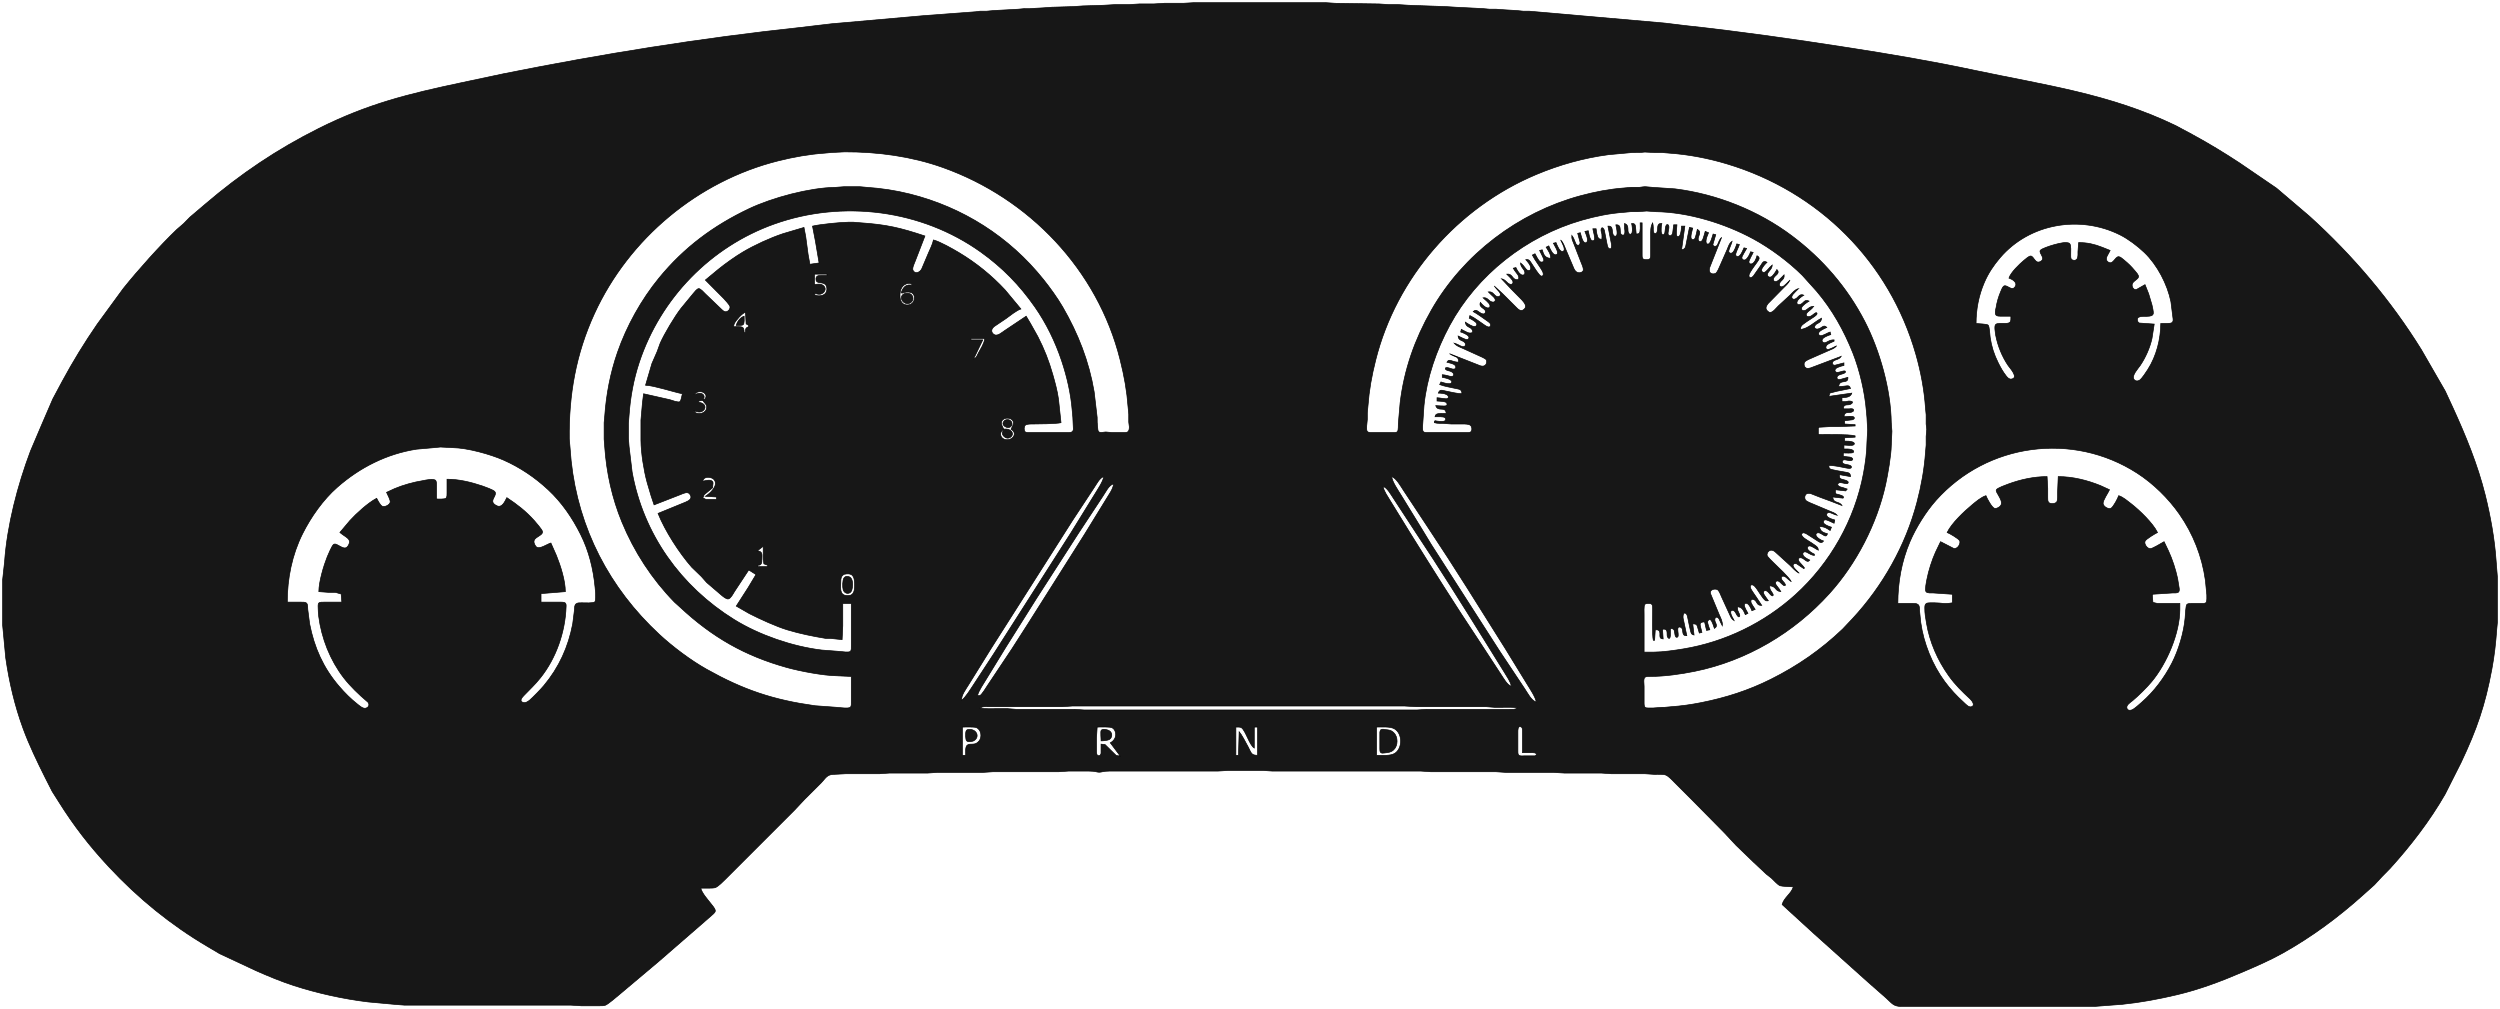 <?xml version="1.0" encoding="UTF-8" standalone="no"?>
<!DOCTYPE svg PUBLIC "-//W3C//DTD SVG 20010904//EN"
              "http://www.w3.org/TR/2001/REC-SVG-20010904/DTD/svg10.dtd">

<svg xmlns="http://www.w3.org/2000/svg"
     width="1341.45mm" height="541.446mm"
     viewBox="0 0 3803 1535">
  <path id="Selection #5"
        fill="#171717" stroke="black" stroke-width="1"
        d="M 1066.00,1351.00
           C 1067.55,1358.40 1076.94,1368.82 1081.79,1375.00
             1083.67,1377.40 1088.56,1382.88 1088.10,1385.96
             1087.72,1388.50 1083.87,1391.38 1082.00,1393.05
             1082.00,1393.05 1066.00,1407.00 1066.00,1407.00
             1066.00,1407.00 1001.00,1463.42 1001.00,1463.42
             1001.00,1463.42 943.00,1512.25 943.00,1512.25
             938.78,1515.76 925.11,1527.59 921.00,1529.11
             918.24,1530.13 914.91,1530.00 912.00,1530.00
             912.00,1530.00 884.00,1530.00 884.00,1530.00
             884.00,1530.00 868.00,1529.00 868.00,1529.00
             868.00,1529.00 615.00,1529.00 615.00,1529.00
             615.00,1529.00 603.00,1528.09 603.00,1528.09
             603.00,1528.09 560.00,1524.15 560.00,1524.15
             522.56,1519.68 482.87,1510.87 447.00,1499.26
             427.68,1493.00 408.56,1485.06 390.00,1476.86
             390.00,1476.86 334.00,1450.69 334.00,1450.69
             334.00,1450.69 316.00,1440.01 316.00,1440.01
             260.17,1407.21 210.02,1366.35 165.91,1319.00
             136.40,1287.32 112.56,1256.71 89.58,1220.00
             89.58,1220.00 79.43,1204.00 79.43,1204.00
             79.43,1204.00 68.75,1183.00 68.75,1183.00
             56.46,1158.42 44.53,1133.84 35.05,1108.00
             22.41,1073.53 13.96,1037.29 8.73,1001.00
             8.73,1001.00 4.00,951.00 4.00,951.00
             4.00,951.00 4.00,882.00 4.00,882.00
             4.00,882.00 6.91,855.00 6.91,855.00
             10.83,799.21 26.69,738.26 46.42,686.00
             46.42,686.00 62.58,648.00 62.58,648.00
             62.58,648.00 80.26,607.00 80.26,607.00
             80.26,607.00 94.69,580.00 94.69,580.00
             110.96,549.91 128.56,521.17 147.98,493.00
             147.98,493.00 187.45,439.00 187.45,439.00
             209.46,411.44 243.65,373.24 269.00,349.04
             269.00,349.04 279.33,340.13 279.33,340.13
             279.33,340.13 288.95,330.32 288.95,330.32
             288.95,330.32 312.00,310.73 312.00,310.73
             365.89,264.64 421.56,227.09 485.00,195.37
             560.17,157.79 621.04,143.00 702.00,125.79
             702.00,125.79 767.00,112.00 767.00,112.00
             916.05,82.19 1065.88,58.01 1217.00,41.84
             1217.00,41.84 1265.00,36.17 1265.00,36.17
             1265.00,36.17 1404.00,23.91 1404.00,23.91
             1404.00,23.91 1484.00,17.91 1484.00,17.91
             1484.00,17.91 1491.00,17.00 1491.00,17.00
             1491.00,17.00 1501.00,17.00 1501.00,17.00
             1501.00,17.00 1512.00,16.00 1512.00,16.00
             1512.00,16.00 1531.00,15.00 1531.00,15.00
             1531.00,15.00 1549.00,14.00 1549.00,14.00
             1549.00,14.00 1559.00,13.04 1559.00,13.04
             1559.00,13.04 1567.00,13.04 1567.00,13.04
             1567.00,13.04 1586.00,12.00 1586.00,12.00
             1586.00,12.00 1600.00,11.00 1600.00,11.00
             1600.00,11.00 1633.00,10.00 1633.00,10.00
             1633.00,10.00 1647.00,9.00 1647.00,9.00
             1647.00,9.00 1679.00,8.00 1679.00,8.00
             1679.00,8.00 1696.00,7.00 1696.00,7.00
             1696.00,7.00 1717.00,7.00 1717.00,7.00
             1717.00,7.00 1733.00,6.00 1733.00,6.00
             1733.00,6.00 1755.00,6.00 1755.00,6.00
             1755.00,6.00 1771.00,5.00 1771.00,5.00
             1771.00,5.00 1800.00,5.00 1800.00,5.00
             1800.00,5.00 1817.00,4.00 1817.00,4.00
             1817.00,4.00 2016.00,4.00 2016.00,4.00
             2016.00,4.00 2031.00,5.00 2031.00,5.00
             2031.00,5.00 2098.00,6.00 2098.00,6.00
             2098.00,6.00 2113.00,7.00 2113.00,7.00
             2113.00,7.00 2127.00,7.00 2127.00,7.00
             2127.00,7.00 2143.00,8.00 2143.00,8.00
             2143.00,8.00 2199.00,10.00 2199.00,10.00
             2199.00,10.00 2215.00,11.00 2215.00,11.00
             2215.00,11.00 2235.00,12.00 2235.00,12.00
             2235.00,12.00 2255.00,13.00 2255.00,13.00
             2255.00,13.00 2266.00,14.00 2266.00,14.00
             2266.00,14.00 2276.00,14.00 2276.00,14.00
             2276.00,14.00 2290.00,15.00 2290.00,15.00
             2290.00,15.00 2307.00,16.00 2307.00,16.00
             2307.00,16.00 2317.00,17.00 2317.00,17.00
             2317.00,17.00 2326.00,17.00 2326.00,17.00
             2326.00,17.00 2371.00,20.91 2371.00,20.91
             2371.00,20.91 2533.00,35.17 2533.00,35.17
             2533.00,35.17 2563.00,38.84 2563.00,38.84
             2646.30,47.75 2729.21,59.72 2812.00,72.58
             2875.83,82.48 2939.81,93.36 3003.00,106.79
             3109.97,129.52 3209.85,142.78 3310.00,191.26
             3310.00,191.26 3335.00,204.69 3335.00,204.69
             3359.68,218.07 3383.56,232.54 3407.00,248.00
             3407.00,248.00 3463.00,286.23 3463.00,286.23
             3463.00,286.23 3513.00,328.83 3513.00,328.83
             3578.76,388.30 3636.69,456.57 3683.42,532.00
             3683.42,532.00 3719.74,595.00 3719.74,595.00
             3719.74,595.00 3731.31,620.00 3731.31,620.00
             3750.98,662.97 3769.09,707.04 3780.53,753.00
             3788.56,785.28 3794.81,819.85 3797.09,853.00
             3797.09,853.00 3799.00,877.00 3799.00,877.00
             3799.00,877.00 3799.00,947.00 3799.00,947.00
             3799.00,947.00 3798.09,957.00 3798.09,957.00
             3796.65,977.56 3794.42,997.71 3790.61,1018.00
             3780.23,1073.37 3767.80,1109.15 3743.78,1160.00
             3743.78,1160.00 3719.57,1208.00 3719.57,1208.00
             3696.30,1248.57 3667.16,1286.38 3635.83,1321.00
             3635.83,1321.00 3623.04,1334.00 3623.04,1334.00
             3623.04,1334.00 3612.00,1345.96 3612.00,1345.96
             3612.00,1345.96 3595.00,1361.17 3595.00,1361.17
             3557.35,1395.05 3516.31,1425.42 3472.00,1450.14
             3452.47,1461.03 3431.55,1470.03 3411.00,1478.85
             3378.81,1492.67 3346.17,1505.00 3312.00,1513.12
             3284.61,1519.62 3256.02,1525.03 3228.00,1527.83
             3228.00,1527.83 3210.00,1529.17 3210.00,1529.17
             3210.00,1529.17 3186.00,1531.00 3186.00,1531.00
             3186.00,1531.00 3091.00,1531.00 3091.00,1531.00
             3091.00,1531.00 2892.00,1531.00 2892.00,1531.00
             2880.09,1530.98 2877.74,1525.81 2869.00,1518.05
             2869.00,1518.05 2841.00,1493.42 2841.00,1493.42
             2841.00,1493.42 2759.00,1419.91 2759.00,1419.91
             2759.00,1419.91 2711.00,1376.00 2711.00,1376.00
             2713.61,1365.46 2725.22,1359.23 2728.00,1349.00
             2724.68,1349.00 2710.44,1348.30 2708.00,1347.40
             2704.10,1345.97 2698.35,1339.15 2695.00,1336.10
             2695.00,1336.10 2687.00,1329.79 2687.00,1329.79
             2687.00,1329.79 2668.00,1312.00 2668.00,1312.00
             2668.00,1312.00 2641.01,1286.00 2641.01,1286.00
             2641.01,1286.00 2623.58,1267.28 2623.58,1267.28
             2623.58,1267.28 2574.00,1217.00 2574.00,1217.00
             2574.00,1217.00 2548.00,1191.00 2548.00,1191.00
             2544.40,1187.40 2538.56,1180.85 2534.00,1179.01
             2530.17,1177.46 2521.46,1178.05 2517.00,1178.00
             2517.00,1178.00 2502.00,1177.00 2502.00,1177.00
             2502.00,1177.00 2451.00,1177.00 2451.00,1177.00
             2451.00,1177.00 2436.00,1176.00 2436.00,1176.00
             2436.00,1176.00 2380.00,1176.00 2380.00,1176.00
             2380.00,1176.00 2363.00,1175.00 2363.00,1175.00
             2363.00,1175.00 2291.00,1175.00 2291.00,1175.00
             2291.00,1175.00 2276.00,1174.00 2276.00,1174.00
             2276.00,1174.00 2177.00,1174.00 2177.00,1174.00
             2177.00,1174.00 2162.00,1173.00 2162.00,1173.00
             2162.00,1173.00 1936.00,1173.00 1936.00,1173.00
             1936.00,1173.00 1921.00,1172.00 1921.00,1172.00
             1921.00,1172.00 1869.00,1172.00 1869.00,1172.00
             1869.00,1172.00 1852.00,1173.00 1852.00,1173.00
             1852.00,1173.00 1687.00,1173.00 1687.00,1173.00
             1678.12,1173.01 1675.54,1174.83 1672.00,1174.74
             1667.98,1174.63 1666.52,1173.01 1657.00,1173.00
             1657.00,1173.00 1625.00,1173.00 1625.00,1173.00
             1625.00,1173.00 1610.00,1174.00 1610.00,1174.00
             1610.00,1174.00 1510.00,1174.00 1510.00,1174.00
             1510.00,1174.00 1495.00,1175.00 1495.00,1175.00
             1495.00,1175.00 1426.00,1175.00 1426.00,1175.00
             1426.00,1175.00 1411.00,1176.00 1411.00,1176.00
             1411.00,1176.00 1353.00,1176.00 1353.00,1176.00
             1353.00,1176.00 1338.00,1177.00 1338.00,1177.00
             1338.00,1177.00 1287.00,1177.00 1287.00,1177.00
             1287.00,1177.00 1268.00,1178.00 1268.00,1178.00
             1258.00,1178.14 1255.66,1184.10 1249.27,1190.83
             1249.27,1190.83 1224.00,1216.00 1224.00,1216.00
             1224.00,1216.00 1208.00,1233.00 1208.00,1233.00
             1208.00,1233.00 1130.00,1311.00 1130.00,1311.00
             1130.00,1311.00 1104.00,1337.00 1104.00,1337.00
             1100.32,1340.68 1092.73,1348.52 1088.00,1350.27
             1084.73,1351.47 1070.40,1351.00 1066.00,1351.00 Z
           M 1295.00,1029.00
           C 1295.00,1029.00 1273.00,1028.00 1273.00,1028.00
             1252.61,1027.76 1216.93,1020.97 1197.00,1015.42
             1133.05,997.64 1083.58,969.33 1035.00,924.09
             1035.00,924.09 1026.04,915.99 1026.04,915.99
             991.86,881.11 964.57,839.13 946.01,794.00
             931.11,757.78 922.59,718.99 919.91,680.00
             919.91,680.00 919.00,668.00 919.00,668.00
             919.00,668.00 919.00,643.00 919.00,643.00
             919.00,643.00 919.91,633.00 919.91,633.00
             922.18,600.02 928.48,567.29 939.34,536.00
             953.22,496.01 975.60,455.74 1002.42,423.00
             1040.50,376.52 1085.04,343.42 1139.00,317.75
             1174.54,300.84 1231.62,285.46 1271.00,285.00
             1271.00,285.00 1284.00,284.00 1284.00,284.00
             1284.00,284.00 1308.00,284.00 1308.00,284.00
             1308.00,284.00 1318.00,284.91 1318.00,284.91
             1340.48,286.45 1362.09,289.65 1384.00,295.13
             1464.50,315.25 1535.28,360.11 1587.20,425.00
             1597.18,437.47 1608.57,453.22 1616.58,467.00
             1639.96,507.28 1656.68,549.95 1664.41,596.00
             1664.41,596.00 1669.00,635.00 1669.00,635.00
             1669.07,641.52 1668.88,643.29 1669.72,650.00
             1669.94,651.75 1669.94,655.04 1671.02,656.40
             1673.15,659.08 1679.00,657.24 1682.00,657.10
             1682.00,657.10 1691.00,657.95 1691.00,657.95
             1691.00,657.95 1710.00,657.95 1710.00,657.95
             1712.11,657.96 1714.57,658.07 1716.15,656.40
             1717.79,654.66 1717.99,651.27 1717.90,649.00
             1717.90,649.00 1717.04,642.00 1717.04,642.00
             1717.04,642.00 1717.04,630.00 1717.04,630.00
             1717.04,630.00 1716.09,620.00 1716.09,620.00
             1714.18,593.87 1710.22,572.37 1703.87,547.00
             1669.76,410.54 1565.72,301.52 1434.00,254.69
             1386.17,237.68 1335.51,230.92 1285.00,231.00
             1285.00,231.00 1265.00,232.00 1265.00,232.00
             1265.00,232.00 1255.00,232.91 1255.00,232.91
             1231.03,234.56 1207.33,238.80 1184.00,244.63
             1061.89,275.15 956.83,362.62 904.31,477.00
             876.04,538.55 865.22,600.67 866.00,668.00
             866.00,668.00 866.91,678.00 866.91,678.00
             866.91,678.00 868.84,701.00 868.84,701.00
             879.86,804.08 927.08,894.72 1003.00,965.09
             1023.34,983.94 1050.78,1004.55 1075.00,1018.14
             1130.77,1049.45 1176.73,1064.84 1240.00,1073.58
             1240.00,1073.58 1272.00,1075.91 1272.00,1075.91
             1276.56,1076.06 1290.12,1078.43 1293.43,1075.91
             1295.41,1074.26 1295.00,1070.30 1295.00,1068.00
             1295.00,1068.00 1295.00,1029.00 1295.00,1029.00 Z
           M 2502.00,231.29
           C 2495.45,232.22 2489.57,231.99 2483.00,232.00
             2483.00,232.00 2447.00,235.28 2447.00,235.28
             2409.18,240.26 2372.15,250.67 2337.00,265.42
             2217.33,315.64 2124.17,421.81 2092.63,548.00
             2086.62,572.02 2082.72,593.26 2080.91,618.00
             2080.91,618.00 2079.96,628.00 2079.96,628.00
             2079.96,628.00 2079.96,638.00 2079.96,638.00
             2079.96,638.00 2079.00,648.00 2079.00,648.00
             2078.92,655.71 2078.45,657.86 2086.00,658.00
             2086.00,658.00 2118.00,658.00 2118.00,658.00
             2120.30,658.00 2124.26,658.41 2125.83,656.43
             2127.51,654.28 2126.88,647.03 2127.17,644.00
             2127.17,644.00 2129.85,613.00 2129.85,613.00
             2135.90,562.32 2152.06,516.27 2177.28,472.00
             2225.73,386.94 2309.73,323.38 2404.00,297.85
             2425.91,291.92 2448.35,287.57 2471.00,285.91
             2471.00,285.91 2481.00,284.96 2481.00,284.96
             2481.00,284.96 2494.00,284.96 2494.00,284.96
             2497.87,284.65 2499.71,283.85 2504.00,284.09
             2504.00,284.09 2514.00,285.00 2514.00,285.00
             2514.00,285.00 2548.00,287.28 2548.00,287.28
             2611.68,295.22 2674.67,320.40 2726.00,358.89
             2772.32,393.63 2810.15,437.47 2836.74,489.00
             2859.57,533.25 2876.42,593.10 2877.00,643.00
             2877.00,643.00 2878.00,656.00 2878.00,656.00
             2878.00,656.00 2877.00,678.00 2877.00,678.00
             2876.83,692.58 2871.68,722.25 2868.42,737.00
             2855.19,796.93 2823.96,857.51 2782.83,903.00
             2729.01,962.54 2656.90,1005.17 2578.00,1021.20
             2557.00,1025.46 2532.38,1028.97 2511.00,1029.00
             2508.62,1029.00 2504.44,1028.76 2502.49,1030.17
             2499.49,1032.34 2500.99,1040.40 2501.00,1044.00
             2501.00,1044.00 2501.00,1070.00 2501.00,1070.00
             2501.14,1077.49 2503.26,1076.99 2510.00,1077.00
             2510.00,1077.00 2515.00,1077.00 2515.00,1077.00
             2515.00,1077.00 2528.00,1076.00 2528.00,1076.00
             2528.00,1076.00 2532.00,1076.00 2532.00,1076.00
             2532.00,1076.00 2542.00,1075.09 2542.00,1075.09
             2557.51,1074.00 2572.74,1071.85 2588.00,1068.80
             2625.56,1061.29 2659.66,1050.42 2694.00,1033.25
             2734.52,1012.99 2770.20,988.33 2803.00,956.96
             2803.00,956.96 2818.09,941.00 2818.09,941.00
             2864.25,891.20 2898.82,829.79 2916.12,764.00
             2922.66,739.11 2927.29,713.67 2929.09,688.00
             2929.09,688.00 2930.04,677.00 2930.04,677.00
             2930.04,677.00 2930.04,664.00 2930.04,664.00
             2930.04,664.00 2930.96,653.00 2930.96,653.00
             2930.96,653.00 2930.04,645.00 2930.04,645.00
             2930.04,645.00 2930.04,631.00 2930.04,631.00
             2930.04,631.00 2929.09,621.00 2929.09,621.00
             2927.14,593.12 2922.08,565.88 2914.42,539.00
             2874.32,398.29 2766.85,291.24 2627.00,249.28
             2598.43,240.71 2568.75,234.99 2539.00,232.91
             2539.00,232.91 2528.00,232.00 2528.00,232.00
             2528.00,232.00 2516.00,232.00 2516.00,232.00
             2516.00,232.00 2502.00,231.29 2502.00,231.29 Z
           M 1614.00,643.00
           C 1607.01,644.70 1579.55,644.99 1571.00,645.00
             1567.96,645.00 1561.94,644.83 1559.60,646.93
             1557.52,648.80 1557.35,655.20 1559.60,656.98
             1561.19,658.23 1565.01,658.00 1567.00,658.00
             1567.00,658.00 1624.00,658.00 1624.00,658.00
             1626.35,657.98 1629.61,658.19 1631.40,656.40
             1632.36,655.44 1632.66,654.29 1632.82,652.98
             1632.82,652.98 1632.00,635.00 1632.00,635.00
             1632.00,635.00 1631.08,625.00 1631.08,625.00
             1629.01,599.03 1623.23,573.69 1615.00,549.00
             1605.41,520.24 1591.67,491.88 1574.28,467.00
             1551.14,433.89 1524.91,406.94 1492.00,383.43
             1401.87,319.01 1282.07,303.63 1178.00,340.69
             1080.92,375.27 1005.05,453.39 972.51,551.00
             963.75,577.30 958.84,604.42 956.91,632.00
             956.91,632.00 956.00,644.00 956.00,644.00
             956.00,644.00 956.00,667.00 956.00,667.00
             956.00,667.00 956.91,679.00 956.91,679.00
             956.91,679.00 961.58,718.00 961.58,718.00
             978.67,812.62 1035.55,892.13 1117.00,942.58
             1155.03,966.13 1205.54,983.52 1250.00,988.85
             1250.00,988.85 1277.00,990.91 1277.00,990.91
             1280.96,991.05 1290.54,993.10 1293.43,990.91
             1295.41,989.26 1295.00,985.30 1295.00,983.00
             1295.00,983.00 1295.00,918.00 1295.00,918.00
             1295.00,918.00 1282.00,918.00 1282.00,918.00
             1282.00,918.00 1282.00,952.00 1282.00,952.00
             1282.00,952.00 1281.00,973.00 1281.00,973.00
             1281.00,973.00 1263.00,971.13 1263.00,971.13
             1263.00,971.13 1256.00,971.13 1256.00,971.13
             1236.40,967.88 1217.09,963.98 1198.00,958.23
             1180.60,952.99 1156.38,941.81 1140.00,933.49
             1140.00,933.49 1120.00,922.00 1120.00,922.00
             1120.00,922.00 1138.00,894.00 1138.00,894.00
             1138.00,894.00 1150.00,874.00 1150.00,874.00
             1150.00,874.00 1139.00,867.00 1139.00,867.00
             1139.00,867.00 1117.23,900.00 1117.23,900.00
             1115.29,903.08 1111.71,910.42 1107.96,911.10
             1104.98,911.65 1100.21,907.63 1098.00,905.83
             1098.00,905.83 1075.05,886.17 1075.05,886.17
             1075.05,886.17 1066.95,877.01 1066.95,877.01
             1066.95,877.01 1052.28,862.83 1052.28,862.83
             1033.28,841.19 1011.72,807.80 1001.00,781.00
             1001.00,781.00 1043.00,763.80 1043.00,763.80
             1048.52,761.56 1054.25,757.89 1048.99,751.31
             1045.73,747.22 1038.94,750.93 1035.00,752.42
             1035.00,752.42 995.00,768.00 995.00,768.00
             995.00,768.00 990.33,754.00 990.33,754.00
             990.33,754.00 984.42,734.00 984.42,734.00
             979.34,715.51 975.17,689.13 975.00,670.00
             975.00,670.00 975.00,639.00 975.00,639.00
             975.00,639.00 977.28,613.00 977.28,613.00
             977.28,613.00 979.00,599.00 979.00,599.00
             979.00,599.00 1019.00,608.03 1019.00,608.03
             1022.00,608.92 1031.79,612.74 1034.27,610.97
             1036.11,609.65 1037.32,601.56 1038.00,599.00
             1023.34,596.04 995.78,586.63 982.00,586.00
             982.00,586.00 991.69,553.00 991.69,553.00
             991.69,553.00 999.57,535.00 999.57,535.00
             999.57,535.00 1004.31,522.00 1004.31,522.00
             1010.93,507.21 1026.14,481.76 1035.99,469.00
             1035.99,469.00 1054.93,446.00 1054.93,446.00
             1056.71,444.04 1060.27,439.04 1063.01,439.04
             1065.83,439.04 1070.98,444.98 1073.00,447.00
             1073.00,447.00 1097.00,469.98 1097.00,469.98
             1098.57,471.48 1100.79,473.76 1103.00,474.18
             1107.12,474.95 1111.47,469.98 1110.34,466.00
             1109.65,463.55 1102.90,456.29 1100.83,454.00
             1100.83,454.00 1073.00,426.00 1073.00,426.00
             1073.00,426.00 1093.00,409.46 1093.00,409.46
             1103.08,401.27 1118.83,390.06 1130.00,383.45
             1147.88,372.87 1171.28,362.09 1191.00,355.51
             1191.00,355.51 1223.00,346.00 1223.00,346.00
             1223.00,346.00 1225.68,360.00 1225.68,360.00
             1225.68,360.00 1229.29,387.00 1229.29,387.00
             1229.29,387.00 1232.00,402.00 1232.00,402.00
             1232.00,402.00 1246.00,400.00 1246.00,400.00
             1246.00,400.00 1240.42,367.00 1240.42,367.00
             1240.42,367.00 1236.00,344.00 1236.00,344.00
             1246.85,341.26 1279.56,338.02 1291.00,338.00
             1291.00,338.00 1298.00,338.00 1298.00,338.00
             1298.00,338.00 1309.00,338.91 1309.00,338.91
             1348.68,341.63 1369.38,346.46 1407.00,359.00
             1407.00,359.00 1392.32,397.00 1392.32,397.00
             1391.01,400.54 1386.98,408.24 1389.04,411.61
             1392.82,417.81 1399.63,413.82 1402.10,409.00
             1402.10,409.00 1412.28,385.00 1412.28,385.00
             1414.81,379.11 1418.86,371.09 1420.00,365.00
             1430.32,367.79 1449.43,378.66 1459.00,384.40
             1485.03,400.02 1508.21,418.78 1528.91,441.00
             1528.91,441.00 1553.00,470.00 1553.00,470.00
             1546.22,472.16 1536.16,480.47 1530.00,484.86
             1530.00,484.86 1512.11,496.90 1512.11,496.90
             1504.79,503.16 1510.59,508.93 1514.09,509.64
             1518.74,510.60 1524.32,505.49 1528.00,503.08
             1528.00,503.08 1561.00,481.00 1561.00,481.00
             1561.00,481.00 1567.55,492.00 1567.55,492.00
             1567.55,492.00 1578.74,512.00 1578.74,512.00
             1588.61,531.13 1595.68,549.33 1601.57,570.00
             1604.97,581.93 1608.45,594.71 1610.14,607.00
             1610.14,607.00 1614.00,643.00 1614.00,643.00 Z
           M 2501.00,992.00
           C 2501.00,992.00 2516.00,992.00 2516.00,992.00
             2529.33,991.98 2547.67,989.29 2561.00,987.08
             2623.97,976.65 2683.64,947.66 2731.00,904.83
             2784.24,856.69 2821.58,790.63 2834.74,720.00
             2837.39,705.75 2839.98,687.39 2840.00,673.00
             2840.00,673.00 2841.00,654.00 2841.00,654.00
             2841.00,654.00 2840.00,635.00 2840.00,635.00
             2840.00,635.00 2839.08,625.00 2839.08,625.00
             2836.84,597.02 2828.95,563.08 2818.60,537.00
             2805.12,503.01 2787.20,470.92 2763.42,443.00
             2763.42,443.00 2741.91,419.09 2741.91,419.09
             2721.11,398.29 2692.90,377.35 2667.00,363.31
             2623.43,339.69 2567.77,322.58 2518.00,322.00
             2518.00,322.00 2505.00,321.00 2505.00,321.00
             2505.00,321.00 2492.00,321.96 2492.00,321.96
             2492.00,321.96 2481.00,321.96 2481.00,321.96
             2481.00,321.96 2471.00,322.91 2471.00,322.91
             2449.00,324.45 2427.18,328.89 2406.00,335.00
             2321.93,359.24 2247.06,417.81 2205.31,495.00
             2185.16,532.24 2170.41,574.69 2166.17,617.00
             2166.17,617.00 2164.00,649.00 2164.00,649.00
             2164.00,650.99 2163.77,654.81 2165.02,656.40
             2166.59,658.38 2170.70,658.00 2173.00,658.00
             2173.00,658.00 2230.00,658.00 2230.00,658.00
             2231.94,658.00 2235.72,658.25 2237.26,657.01
             2239.93,654.85 2239.27,648.89 2236.69,646.93
             2233.95,644.86 2228.33,645.01 2225.00,645.00
             2225.00,645.00 2208.00,645.00 2208.00,645.00
             2208.00,645.00 2194.00,644.00 2194.00,644.00
             2194.00,644.00 2190.00,644.00 2190.00,644.00
             2186.59,643.96 2185.32,643.81 2182.00,643.00
             2182.00,643.00 2182.00,641.00 2182.00,641.00
             2182.00,641.00 2183.00,640.00 2183.00,640.00
             2186.20,640.78 2193.68,641.64 2196.77,640.71
             2199.22,639.97 2200.17,637.55 2198.36,635.59
             2196.16,633.23 2186.36,634.00 2183.00,634.00
             2183.44,632.64 2183.44,631.72 2184.59,630.60
             2187.06,628.20 2196.45,629.00 2200.00,629.00
             2198.98,616.86 2187.38,627.57 2184.00,617.00
             2187.13,617.00 2198.57,618.42 2200.24,617.00
             2202.32,615.24 2201.06,612.60 2198.85,611.59
             2196.93,610.72 2188.43,610.05 2186.00,610.00
             2186.00,610.00 2186.00,605.00 2186.00,605.00
             2189.54,605.08 2199.65,607.33 2201.57,606.41
             2204.15,605.18 2203.75,602.11 2200.85,600.42
             2197.39,598.40 2191.92,598.04 2188.00,598.00
             2190.01,591.77 2193.67,593.74 2199.00,594.80
             2206.15,596.23 2217.17,598.94 2224.00,599.00
             2223.40,591.78 2220.35,592.34 2214.00,590.88
             2205.97,589.03 2197.73,587.92 2190.00,585.00
             2190.00,585.00 2192.00,581.00 2192.00,581.00
             2195.08,582.00 2205.69,585.69 2207.92,582.41
             2211.48,577.17 2196.84,574.51 2194.00,574.00
             2194.00,574.00 2194.00,570.00 2194.00,570.00
             2196.68,570.22 2198.39,570.48 2201.00,571.15
             2201.00,571.15 2206.00,572.47 2206.00,572.47
             2212.05,573.47 2212.59,569.36 2209.68,566.65
             2207.03,564.18 2203.24,564.28 2201.08,563.28
             2200.01,562.79 2198.28,561.75 2198.62,560.30
             2198.96,558.86 2200.95,559.03 2202.02,559.18
             2204.53,559.54 2209.28,561.90 2211.85,561.50
             2215.24,560.99 2216.11,556.53 2210.94,553.97
             2210.94,553.97 2207.00,552.59 2207.00,552.59
             2207.00,552.59 2201.00,551.00 2201.00,551.00
             2204.90,544.49 2207.41,550.71 2219.00,551.00
             2218.64,540.85 2214.35,544.37 2205.00,538.00
             2205.00,538.00 2252.00,556.47 2252.00,556.47
             2261.44,559.24 2262.57,550.02 2260.96,547.41
             2259.54,545.10 2251.74,542.06 2249.00,540.75
             2249.00,540.75 2226.00,530.31 2226.00,530.31
             2220.30,527.70 2216.32,526.91 2212.00,522.00
             2214.68,522.76 2216.51,523.53 2219.00,524.78
             2221.60,526.09 2226.75,529.46 2228.92,525.69
             2229.56,524.57 2229.48,523.33 2228.92,522.21
             2226.27,516.91 2218.44,519.33 2218.00,511.00
             2221.03,512.31 2229.19,516.94 2231.85,516.56
             2234.74,516.13 2235.43,513.11 2233.42,510.95
             2231.25,508.62 2225.10,505.90 2222.00,505.00
             2222.00,505.00 2223.00,501.00 2223.00,501.00
             2223.00,501.00 2229.00,504.14 2229.00,504.14
             2229.00,504.14 2233.00,506.03 2233.00,506.03
             2236.01,507.09 2242.08,507.24 2239.72,502.17
             2237.05,496.44 2230.02,498.73 2229.00,490.00
             2232.41,492.08 2239.87,497.47 2243.85,496.63
             2246.04,496.17 2247.08,494.30 2246.34,492.19
             2245.38,489.44 2237.69,485.20 2235.00,484.00
             2235.00,484.00 2236.00,480.00 2236.00,480.00
             2244.25,484.02 2251.34,489.98 2259.00,494.96
             2261.00,496.26 2265.88,499.37 2267.34,495.70
             2268.72,492.24 2264.26,489.58 2262.00,487.98
             2256.43,484.04 2246.70,476.93 2241.00,474.00
             2245.86,469.34 2248.12,474.16 2253.00,476.58
             2255.01,477.58 2258.27,478.49 2259.34,475.69
             2262.02,468.68 2248.31,468.91 2252.00,460.00
             2254.29,462.93 2258.32,467.12 2261.98,468.21
             2265.17,469.15 2267.31,467.22 2266.34,463.98
             2265.36,460.68 2258.73,455.60 2256.00,453.00
             2263.63,452.02 2263.75,458.04 2269.98,459.43
             2273.04,460.11 2275.36,458.26 2274.34,455.07
             2273.62,452.79 2270.71,450.54 2269.00,448.91
             2269.00,448.91 2264.00,444.00 2264.00,444.00
             2272.08,442.96 2272.13,449.95 2277.98,451.26
             2279.23,451.53 2280.46,451.31 2281.38,450.38
             2284.42,447.35 2279.96,443.12 2278.00,441.00
             2275.90,438.74 2274.81,437.52 2273.00,435.00
             2273.00,435.00 2286.00,447.04 2286.00,447.04
             2286.00,447.04 2305.00,466.00 2305.00,466.00
             2308.88,469.85 2313.23,475.44 2318.69,470.28
             2323.67,465.57 2318.17,459.71 2314.83,456.00
             2314.83,456.00 2300.04,441.00 2300.04,441.00
             2300.04,441.00 2284.00,424.00 2284.00,424.00
             2291.11,425.63 2292.00,430.88 2296.98,432.34
             2300.14,433.28 2302.28,431.14 2301.34,427.98
             2300.42,424.83 2294.47,419.48 2292.00,417.00
             2300.48,415.91 2299.85,423.61 2306.00,425.29
             2311.58,426.83 2310.99,421.24 2308.97,418.00
             2308.97,418.00 2305.93,414.00 2305.93,414.00
             2304.14,411.71 2303.37,410.56 2302.00,408.00
             2302.00,408.00 2306.00,407.00 2306.00,407.00
             2307.39,410.25 2310.38,415.33 2313.30,417.39
             2316.08,419.35 2319.76,418.62 2319.64,414.89
             2319.47,409.33 2313.31,407.47 2313.00,400.00
             2319.37,404.79 2320.77,410.20 2324.16,411.34
             2327.37,412.42 2328.98,409.93 2328.55,406.98
             2327.94,402.73 2323.79,398.07 2321.00,395.00
             2326.43,394.29 2327.14,396.77 2330.00,401.00
             2332.46,404.65 2340.79,418.49 2344.03,419.83
             2346.40,420.81 2347.65,419.19 2347.64,416.94
             2347.64,414.03 2345.20,410.38 2343.66,408.00
             2343.66,408.00 2338.33,400.00 2338.33,400.00
             2335.61,395.92 2333.16,392.44 2331.00,388.00
             2331.00,388.00 2335.00,386.00 2335.00,386.00
             2336.18,388.42 2340.66,396.68 2342.63,398.00
             2344.76,399.43 2348.18,398.78 2348.46,395.85
             2348.72,393.20 2343.33,384.31 2342.00,381.00
             2342.00,381.00 2346.00,380.00 2346.00,380.00
             2348.17,387.59 2350.55,392.71 2359.00,393.00
             2358.76,385.52 2355.66,382.35 2352.00,376.00
             2352.00,376.00 2356.00,374.00 2356.00,374.00
             2357.59,377.70 2362.19,389.48 2367.69,387.34
             2372.83,385.34 2364.40,373.14 2363.00,370.00
             2363.00,370.00 2367.00,369.00 2367.00,369.00
             2368.48,372.44 2372.64,384.34 2377.70,382.34
             2382.90,380.30 2375.39,368.23 2374.00,365.00
             2378.20,368.95 2379.91,374.78 2382.15,380.00
             2382.15,380.00 2394.44,409.00 2394.44,409.00
             2398.55,417.68 2406.14,415.06 2407.99,412.35
             2410.04,409.37 2405.88,401.25 2404.68,398.00
             2404.68,398.00 2394.58,372.00 2394.58,372.00
             2392.56,366.71 2390.50,363.82 2391.00,358.00
             2396.31,365.03 2395.91,371.30 2399.26,372.83
             2402.01,374.09 2403.59,371.38 2403.67,368.98
             2403.67,368.98 2400.00,355.00 2400.00,355.00
             2400.00,355.00 2404.00,354.00 2404.00,354.00
             2405.07,357.66 2407.09,368.17 2411.07,369.26
             2413.97,370.05 2414.84,367.24 2414.85,364.98
             2414.87,361.32 2412.49,355.39 2411.00,352.00
             2411.00,352.00 2416.00,351.00 2416.00,351.00
             2416.47,354.05 2418.33,362.41 2420.08,364.68
             2421.59,366.63 2424.17,367.25 2425.40,364.68
             2426.85,361.66 2423.56,351.97 2423.00,348.00
             2423.00,348.00 2428.00,348.00 2428.00,348.00
             2428.49,351.70 2429.29,360.85 2432.43,362.98
             2433.83,363.93 2435.40,363.87 2436.77,364.00
             2436.99,361.04 2437.06,358.97 2436.77,356.00
             2436.16,353.86 2434.94,350.24 2435.68,348.20
             2437.09,344.36 2439.70,347.83 2440.47,350.02
             2440.47,350.02 2444.40,370.00 2444.40,370.00
             2444.86,372.26 2445.41,376.61 2447.49,377.92
             2452.25,380.91 2451.58,373.15 2451.25,371.00
             2451.25,371.00 2446.00,344.00 2446.00,344.00
             2455.69,343.18 2450.67,353.83 2454.93,358.38
             2455.67,359.18 2456.66,359.60 2457.74,359.26
             2461.02,358.21 2459.80,351.49 2459.41,349.00
             2459.41,349.00 2458.00,342.00 2458.00,342.00
             2468.94,341.08 2461.72,355.12 2467.30,357.34
             2473.25,359.72 2471.78,349.69 2471.21,347.00
             2471.21,347.00 2471.21,340.00 2471.21,340.00
             2479.54,342.73 2474.33,350.98 2478.01,355.38
             2479.58,357.25 2481.91,356.47 2482.69,353.85
             2483.65,350.57 2482.93,343.29 2482.00,340.00
             2489.52,339.37 2487.51,344.70 2489.00,356.00
             2490.47,355.88 2492.17,355.96 2493.40,354.98
             2495.88,353.02 2495.00,342.29 2495.00,339.00
             2495.00,339.00 2498.00,339.00 2498.00,339.00
             2498.00,339.00 2498.00,386.00 2498.00,386.00
             2498.00,387.99 2497.77,391.81 2499.02,393.40
             2500.77,395.61 2508.23,395.61 2509.98,393.40
             2511.23,391.81 2511.00,387.99 2511.00,386.00
             2511.00,386.00 2511.00,359.00 2511.00,359.00
             2511.00,351.84 2510.50,345.52 2514.00,339.00
             2514.68,341.78 2514.91,343.11 2515.00,346.00
             2515.00,346.00 2515.00,350.00 2515.00,350.00
             2515.33,357.19 2519.27,355.91 2520.41,353.68
             2523.04,348.52 2518.95,339.24 2528.00,340.00
             2527.19,343.31 2527.04,344.59 2527.01,348.00
             2527.01,348.00 2527.01,351.98 2527.01,351.98
             2527.12,354.63 2528.94,359.97 2531.98,355.64
             2533.63,353.29 2532.35,340.65 2536.83,341.62
             2538.27,341.93 2538.66,343.81 2538.77,345.02
             2539.05,348.22 2536.70,354.22 2537.69,356.69
             2538.62,359.03 2543.04,360.32 2544.52,353.98
             2544.52,353.98 2545.15,349.00 2545.15,349.00
             2545.15,349.00 2546.00,342.00 2546.00,342.00
             2546.00,342.00 2550.99,342.00 2550.99,342.00
             2550.97,345.51 2549.04,357.06 2550.99,359.21
             2552.63,361.02 2554.59,359.53 2555.49,357.84
             2557.06,354.91 2557.92,347.43 2558.00,344.00
             2558.00,344.00 2563.00,344.00 2563.00,344.00
             2563.00,344.00 2558.00,380.00 2558.00,380.00
             2564.24,378.93 2564.07,375.55 2565.20,370.00
             2565.20,370.00 2570.00,346.00 2570.00,346.00
             2570.00,346.00 2575.00,347.00 2575.00,347.00
             2574.21,350.50 2570.81,360.54 2573.02,363.40
             2574.57,365.40 2577.13,364.76 2578.30,362.71
             2579.25,361.05 2581.65,351.26 2582.00,349.00
             2590.42,353.58 2581.25,359.57 2583.69,365.69
             2584.56,367.89 2588.36,369.60 2590.70,362.98
             2590.70,362.98 2591.98,359.00 2591.98,359.00
             2591.98,359.00 2594.00,352.00 2594.00,352.00
             2594.00,352.00 2599.00,354.00 2599.00,354.00
             2597.52,357.38 2595.14,363.30 2595.14,366.96
             2595.14,369.13 2596.04,371.87 2598.83,371.18
             2602.26,370.32 2604.90,359.29 2606.00,356.00
             2606.00,356.00 2610.00,357.00 2610.00,357.00
             2610.00,357.00 2605.64,371.85 2605.64,371.85
             2605.92,374.98 2609.46,375.35 2611.30,374.00
             2614.00,372.03 2613.56,366.45 2619.00,361.00
             2619.00,361.00 2604.32,398.00 2604.32,398.00
             2604.32,398.00 2600.79,407.00 2600.79,407.00
             2597.67,418.06 2607.84,417.55 2610.39,415.40
             2612.63,413.51 2615.35,406.87 2616.58,404.00
             2616.58,404.00 2627.14,380.00 2627.14,380.00
             2629.21,375.32 2630.44,369.70 2635.00,367.00
             2634.09,370.90 2629.23,380.59 2629.81,382.77
             2630.49,385.37 2633.65,386.30 2636.20,383.67
             2638.49,381.31 2641.08,374.26 2642.00,371.00
             2642.00,371.00 2646.00,372.00 2646.00,372.00
             2644.84,376.07 2639.85,384.75 2640.40,387.77
             2641.03,391.26 2644.56,390.57 2646.61,388.67
             2648.87,386.58 2651.71,380.00 2653.00,377.00
             2653.00,377.00 2657.00,378.00 2657.00,378.00
             2655.45,381.18 2649.72,389.40 2649.73,391.94
             2649.74,395.17 2653.34,396.82 2656.24,394.42
             2659.04,392.10 2661.90,386.44 2663.00,383.00
             2663.00,383.00 2667.00,384.00 2667.00,384.00
             2665.55,387.34 2660.06,396.14 2660.45,398.85
             2660.78,401.17 2662.83,402.02 2664.93,401.34
             2669.10,400.00 2671.90,392.86 2672.79,389.00
             2678.49,392.08 2675.48,394.88 2672.79,399.00
             2669.94,402.74 2661.56,414.17 2660.70,417.98
             2659.72,422.34 2663.22,424.32 2667.25,419.85
             2667.25,419.85 2678.33,404.00 2678.33,404.00
             2681.48,399.31 2682.36,395.85 2688.00,399.00
             2685.47,401.27 2680.57,406.67 2679.87,409.98
             2679.29,412.73 2681.15,414.92 2683.98,414.26
             2687.19,413.50 2691.48,406.52 2696.00,403.00
             2695.64,410.63 2688.56,412.94 2688.62,417.94
             2688.66,420.88 2691.85,422.49 2694.54,420.99
             2697.35,419.42 2701.47,412.91 2703.00,410.00
             2709.14,416.41 2699.01,418.75 2697.74,424.07
             2697.05,426.97 2699.92,430.85 2705.83,426.14
             2705.83,426.14 2709.28,422.83 2709.28,422.83
             2709.28,422.83 2714.00,418.00 2714.00,418.00
             2715.02,425.95 2708.30,426.02 2706.88,431.98
             2706.11,435.25 2709.00,438.34 2714.00,434.68
             2714.00,434.68 2718.00,431.00 2718.00,431.00
             2718.00,431.00 2723.00,426.00 2723.00,426.00
             2720.48,431.32 2716.12,434.88 2712.00,439.00
             2712.00,439.00 2689.39,462.00 2689.39,462.00
             2686.56,465.93 2684.58,469.78 2689.39,473.67
             2690.26,474.62 2691.50,475.29 2693.00,475.26
             2697.10,475.16 2702.27,468.20 2705.17,465.42
             2705.17,465.42 2723.00,449.00 2723.00,449.00
             2726.94,445.06 2730.44,440.28 2736.00,439.00
             2736.00,439.00 2731.00,444.00 2731.00,444.00
             2731.00,444.00 2727.32,448.00 2727.32,448.00
             2723.64,453.02 2726.81,455.85 2729.85,455.13
             2735.66,453.76 2736.48,445.89 2744.00,449.00
             2741.91,450.33 2739.88,451.65 2738.02,453.30
             2730.14,460.29 2733.91,464.55 2738.02,463.34
             2744.13,461.55 2744.40,454.51 2752.00,458.00
             2748.96,459.93 2741.73,464.67 2740.66,468.07
             2739.83,470.66 2741.29,472.73 2744.06,472.58
             2749.66,472.26 2751.05,466.04 2759.00,466.00
             2757.15,468.46 2756.38,469.34 2753.98,471.34
             2753.98,471.34 2750.15,474.46 2750.15,474.46
             2745.61,478.92 2747.82,482.19 2752.02,481.67
             2755.33,481.25 2757.39,478.98 2759.91,477.16
             2760.74,476.56 2762.58,474.97 2763.66,475.95
             2765.98,478.06 2759.23,482.17 2758.00,483.00
             2754.29,485.50 2741.82,493.03 2740.02,496.18
             2739.09,497.82 2739.15,499.22 2739.00,501.00
             2750.00,500.65 2760.98,488.89 2771.00,484.00
             2770.56,492.41 2762.53,490.78 2760.66,496.19
             2759.55,499.38 2762.12,500.97 2765.02,500.55
             2771.69,499.59 2773.51,492.75 2779.00,498.00
             2776.35,499.18 2769.35,502.59 2767.60,504.63
             2765.76,506.79 2765.99,510.01 2769.15,510.58
             2772.67,511.22 2779.88,506.30 2784.00,505.00
             2784.00,505.00 2785.00,509.00 2785.00,509.00
             2781.84,509.90 2775.63,512.35 2773.33,514.63
             2770.79,517.15 2771.51,520.46 2774.23,521.27
             2778.44,522.53 2781.82,516.55 2790.00,517.00
             2790.00,517.00 2790.00,519.00 2790.00,519.00
             2787.09,520.25 2780.46,523.03 2778.60,525.39
             2776.86,527.59 2776.87,531.07 2780.15,531.56
             2782.80,531.95 2790.98,527.30 2794.00,526.00
             2790.11,530.40 2787.19,530.86 2782.00,533.23
             2782.00,533.23 2758.00,543.78 2758.00,543.78
             2754.64,545.35 2746.66,548.13 2745.04,551.13
             2743.46,554.04 2744.25,563.05 2754.00,559.76
             2754.00,559.76 2801.00,542.00 2801.00,542.00
             2797.09,548.30 2789.36,546.45 2787.66,551.20
             2786.71,553.85 2788.48,555.58 2791.06,555.67
             2791.06,555.67 2805.00,552.00 2805.00,552.00
             2805.00,552.00 2805.00,556.00 2805.00,556.00
             2802.69,556.42 2801.22,556.80 2799.00,557.59
             2799.00,557.59 2795.06,559.10 2795.06,559.10
             2789.88,561.64 2790.74,565.92 2794.15,566.40
             2797.10,566.82 2801.10,564.89 2803.98,564.37
             2804.99,564.19 2807.01,563.85 2807.38,565.27
             2807.73,566.66 2805.89,567.56 2804.92,568.01
             2802.36,569.20 2797.50,569.75 2795.60,571.72
             2793.66,573.75 2793.46,578.65 2800.00,577.11
             2800.00,577.11 2805.00,575.64 2805.00,575.64
             2805.00,575.64 2811.00,574.00 2811.00,574.00
             2811.97,585.45 2798.03,575.65 2797.00,588.00
             2810.15,587.99 2812.73,583.95 2815.00,591.00
             2815.00,591.00 2794.00,595.25 2794.00,595.25
             2794.00,595.25 2783.60,597.98 2783.60,597.98
             2783.60,597.98 2782.00,603.00 2782.00,603.00
             2782.00,603.00 2817.00,598.00 2817.00,598.00
             2814.89,604.68 2808.14,604.50 2802.00,605.00
             2802.00,605.00 2802.00,610.86 2802.00,610.86
             2802.00,610.86 2808.00,610.86 2808.00,610.86
             2808.00,610.86 2812.00,610.10 2812.00,610.10
             2814.31,609.82 2821.05,610.44 2816.63,614.07
             2811.54,618.25 2804.77,612.39 2804.00,621.95
             2804.00,621.95 2808.00,621.95 2808.00,621.95
             2808.00,621.95 2813.00,621.95 2813.00,621.95
             2814.81,621.73 2819.80,621.03 2819.80,624.08
             2819.80,624.93 2819.27,625.53 2818.63,626.00
             2813.41,629.77 2805.83,624.05 2805.00,634.00
             2808.48,633.97 2818.17,632.07 2820.26,634.56
             2821.93,636.55 2819.68,638.03 2817.94,638.57
             2817.94,638.57 2806.00,640.00 2806.00,640.00
             2806.00,640.00 2806.00,645.00 2806.00,645.00
             2806.00,645.00 2822.00,646.00 2822.00,646.00
             2822.00,646.00 2822.00,648.00 2822.00,648.00
             2822.00,648.00 2796.00,649.00 2796.00,649.00
             2796.00,649.00 2783.00,649.00 2783.00,649.00
             2783.00,649.00 2766.00,650.00 2766.00,650.00
             2766.00,650.00 2766.00,661.00 2766.00,661.00
             2778.84,661.00 2811.08,660.35 2822.00,663.00
             2822.00,663.00 2822.00,665.00 2822.00,665.00
             2822.00,665.00 2806.00,666.00 2806.00,666.00
             2806.00,666.00 2806.00,671.00 2806.00,671.00
             2809.40,671.01 2814.76,671.11 2817.94,672.22
             2819.64,672.82 2821.95,674.25 2820.26,676.28
             2818.24,678.69 2808.44,677.01 2805.00,677.00
             2805.00,677.00 2805.00,683.00 2805.00,683.00
             2808.39,683.00 2813.86,682.78 2816.94,684.03
             2818.48,684.65 2821.01,686.32 2819.26,688.19
             2817.73,689.82 2806.73,689.00 2804.00,689.00
             2804.00,689.00 2804.00,694.00 2804.00,694.00
             2804.00,694.00 2810.00,694.92 2810.00,694.92
             2812.15,695.14 2814.90,695.14 2816.80,696.31
             2819.39,697.91 2818.72,700.01 2815.92,700.65
             2812.40,701.45 2807.05,698.61 2804.31,699.69
             2802.69,700.33 2802.02,702.11 2802.66,703.71
             2804.24,707.70 2815.49,705.86 2816.38,710.13
             2817.10,713.61 2810.55,712.29 2809.00,712.00
             2800.06,710.31 2791.12,708.03 2782.00,708.00
             2782.16,709.85 2782.03,711.67 2783.60,713.02
             2785.68,714.81 2802.20,717.25 2806.00,718.00
             2811.41,719.07 2814.86,718.75 2815.00,725.00
             2815.00,725.00 2798.00,722.00 2798.00,722.00
             2798.24,728.74 2799.00,728.12 2805.00,729.86
             2806.86,730.40 2811.70,731.35 2811.55,733.92
             2811.46,735.41 2810.03,735.79 2808.81,735.82
             2806.59,735.87 2801.11,733.64 2798.15,734.35
             2795.01,735.11 2793.81,738.80 2800.02,740.83
             2800.02,740.83 2804.00,741.91 2804.00,741.91
             2804.00,741.91 2810.00,744.00 2810.00,744.00
             2810.00,744.00 2807.59,746.77 2807.59,746.77
             2807.59,746.77 2792.00,745.00 2792.00,745.00
             2792.00,745.00 2792.00,751.00 2792.00,751.00
             2794.20,751.50 2801.11,753.37 2802.80,754.41
             2804.00,755.16 2805.42,756.79 2803.54,757.79
             2803.54,757.79 2788.00,756.00 2788.00,756.00
             2788.89,766.74 2797.26,761.43 2802.00,769.00
             2802.00,769.00 2785.00,762.42 2785.00,762.42
             2785.00,762.42 2769.00,756.55 2769.00,756.55
             2769.00,756.55 2755.00,751.04 2755.00,751.04
             2744.81,748.13 2744.16,757.54 2746.60,760.73
             2748.52,763.22 2755.85,765.80 2759.00,767.15
             2759.00,767.15 2783.00,777.28 2783.00,777.28
             2787.85,779.37 2791.31,780.07 2795.00,784.00
             2789.42,782.87 2784.48,778.82 2781.15,779.78
             2778.35,780.59 2777.98,783.48 2779.62,785.61
             2781.64,788.25 2787.82,790.14 2791.00,791.00
             2791.00,791.00 2790.00,796.00 2790.00,796.00
             2787.04,794.73 2778.83,790.12 2776.15,790.81
             2773.46,791.49 2772.93,794.33 2774.62,796.37
             2776.59,798.74 2783.01,801.15 2786.00,802.00
             2786.00,802.00 2784.00,807.00 2784.00,807.00
             2777.76,802.94 2775.59,801.19 2768.00,801.00
             2768.61,808.45 2773.40,810.12 2780.00,812.00
             2779.30,813.54 2778.84,815.51 2776.66,815.29
             2774.41,815.07 2769.82,810.58 2766.06,810.42
             2762.51,810.26 2759.15,814.40 2768.00,820.15
             2770.34,821.66 2771.40,822.14 2774.00,823.00
             2772.70,824.32 2772.14,825.45 2769.96,825.32
             2767.98,825.20 2764.68,822.78 2763.00,821.67
             2763.00,821.67 2750.00,813.32 2750.00,813.32
             2748.08,812.15 2744.00,809.33 2741.76,811.04
             2738.50,813.51 2743.11,817.54 2745.02,818.96
             2749.29,822.12 2762.94,829.46 2765.10,833.18
             2765.96,834.65 2765.82,835.46 2766.00,837.00
             2762.28,835.33 2755.74,829.92 2752.15,830.44
             2749.89,830.78 2748.96,832.77 2749.66,834.84
             2750.73,838.03 2757.04,841.67 2760.00,843.00
             2760.00,843.00 2760.00,845.00 2760.00,845.00
             2752.46,844.07 2749.18,838.94 2745.15,839.46
             2742.79,839.76 2742.00,841.88 2742.66,843.98
             2743.82,847.70 2749.70,850.41 2753.00,852.00
             2751.67,853.26 2751.16,854.39 2748.96,853.82
             2746.64,853.22 2743.57,849.36 2740.02,848.57
             2736.28,847.73 2733.89,850.33 2737.32,855.00
             2737.32,855.00 2740.00,858.00 2740.00,858.00
             2742.10,860.26 2743.19,861.48 2745.00,864.00
             2745.00,864.00 2744.00,865.00 2744.00,865.00
             2744.00,865.00 2733.00,857.62 2733.00,857.62
             2729.18,856.37 2724.19,858.79 2731.05,865.91
             2731.05,865.91 2737.00,872.00 2737.00,872.00
             2731.32,869.32 2727.48,864.33 2723.00,860.04
             2723.00,860.04 2700.00,839.14 2700.00,839.14
             2691.59,832.89 2687.07,841.82 2688.17,845.00
             2689.04,847.52 2695.81,853.81 2698.00,856.00
             2704.32,862.32 2721.75,878.12 2725.00,885.00
             2725.00,885.00 2720.00,880.97 2720.00,880.97
             2720.00,880.97 2717.00,878.31 2717.00,878.31
             2712.11,874.70 2709.01,876.92 2709.74,880.06
             2710.37,882.75 2713.19,884.81 2714.71,886.99
             2715.26,887.78 2716.83,890.03 2715.37,890.80
             2712.65,892.24 2708.37,884.76 2704.93,883.88
             2702.10,883.16 2700.28,885.25 2701.08,888.02
             2701.96,891.07 2706.52,894.73 2709.00,900.00
             2699.30,898.89 2703.07,892.28 2692.00,891.00
             2692.22,897.60 2692.87,896.73 2696.10,901.99
             2696.66,902.90 2698.13,905.03 2697.11,906.09
             2696.05,907.18 2694.16,905.47 2693.43,904.80
             2691.40,902.93 2689.59,899.56 2686.85,898.66
             2684.00,897.72 2680.85,899.63 2683.86,905.00
             2683.86,905.00 2685.89,908.00 2685.89,908.00
             2685.89,908.00 2690.00,913.84 2690.00,913.84
             2688.61,914.02 2687.56,914.26 2686.17,913.84
             2681.30,911.64 2673.53,895.62 2668.68,891.32
             2665.40,888.42 2662.20,889.45 2662.56,893.06
             2662.82,895.62 2665.87,899.80 2667.33,902.00
             2667.33,902.00 2672.14,909.00 2672.14,909.00
             2672.14,909.00 2680.00,921.00 2680.00,921.00
             2671.35,921.15 2673.75,914.83 2667.93,912.08
             2664.69,910.55 2662.03,913.00 2664.28,918.00
             2664.28,918.00 2666.67,922.00 2666.67,922.00
             2666.67,922.00 2670.00,927.00 2670.00,927.00
             2670.00,927.00 2665.00,929.00 2665.00,929.00
             2663.83,925.83 2661.45,920.64 2658.68,918.62
             2657.00,917.39 2654.58,917.00 2653.65,919.32
             2652.38,922.48 2657.43,930.02 2659.00,933.00
             2659.00,933.00 2655.00,935.00 2655.00,935.00
             2652.16,928.64 2650.55,923.62 2643.00,923.00
             2643.16,929.49 2643.47,928.38 2645.97,933.99
             2646.19,935.02 2647.17,937.09 2645.97,938.09
             2645.10,939.16 2643.58,937.55 2642.96,936.80
             2640.97,934.40 2639.99,929.77 2636.81,928.66
             2632.70,927.21 2632.27,931.15 2633.12,934.00
             2633.12,934.00 2634.78,938.00 2634.78,938.00
             2634.78,938.00 2638.00,944.00 2638.00,944.00
             2633.47,941.52 2632.96,938.51 2630.76,934.00
             2630.76,934.00 2618.86,908.00 2618.86,908.00
             2617.53,905.01 2615.35,898.75 2612.61,897.02
             2609.53,895.07 2600.23,896.28 2602.02,903.02
             2602.02,903.02 2615.28,935.00 2615.28,935.00
             2617.61,940.41 2620.84,946.00 2620.00,952.00
             2620.00,952.00 2617.01,946.00 2617.01,946.00
             2617.01,946.00 2615.29,942.06 2615.29,942.06
             2612.75,937.49 2609.60,938.39 2608.78,941.15
             2607.06,946.96 2615.35,951.15 2608.00,956.00
             2606.93,953.21 2604.33,943.52 2601.60,942.72
             2599.40,942.07 2597.82,944.04 2597.64,946.06
             2597.44,948.21 2600.18,955.55 2601.00,958.00
             2601.00,958.00 2596.00,959.00 2596.00,959.00
             2596.00,959.00 2593.00,946.00 2593.00,946.00
             2582.62,946.37 2586.80,951.10 2589.00,962.00
             2589.00,962.00 2585.00,963.00 2585.00,963.00
             2580.84,950.28 2582.82,949.25 2575.00,949.00
             2575.00,949.00 2577.00,966.00 2577.00,966.00
             2575.19,965.42 2574.22,965.41 2572.98,963.69
             2571.54,961.68 2568.51,944.79 2567.65,941.00
             2567.20,939.02 2566.64,935.18 2565.18,933.78
             2560.62,929.43 2559.96,937.35 2560.29,940.00
             2560.29,940.00 2566.00,967.00 2566.00,967.00
             2556.07,967.86 2562.83,955.75 2555.91,953.96
             2547.81,951.87 2556.49,968.91 2550.93,969.47
             2548.33,969.73 2548.03,965.73 2547.73,964.00
             2546.76,958.28 2547.27,956.52 2541.05,956.00
             2541.05,956.00 2541.05,960.00 2541.05,960.00
             2541.05,960.00 2541.05,965.00 2541.05,965.00
             2541.26,967.05 2540.46,974.38 2537.02,969.63
             2534.54,966.21 2538.06,958.88 2532.77,957.15
             2531.74,956.98 2530.09,957.04 2529.00,957.15
             2529.00,957.15 2530.00,972.00 2530.00,972.00
             2521.59,971.54 2527.17,963.82 2523.83,959.57
             2522.46,957.83 2519.97,958.06 2518.00,958.00
             2518.00,958.00 2517.00,974.00 2517.00,974.00
             2517.00,974.00 2515.00,974.00 2515.00,974.00
             2513.08,966.10 2514.02,937.07 2514.00,927.00
             2513.99,920.18 2514.06,917.39 2506.02,918.06
             2504.53,918.18 2503.03,918.33 2502.02,919.60
             2500.44,921.60 2501.00,932.00 2501.00,935.00
             2501.00,935.00 2501.00,992.00 2501.00,992.00 Z
           M 3287.00,492.00
           C 3290.37,492.00 3301.31,492.56 3303.69,490.98
             3306.76,488.93 3305.64,485.02 3305.28,482.00
             3305.28,482.00 3302.40,459.00 3302.40,459.00
             3297.06,432.47 3281.58,402.80 3261.99,384.09
             3251.70,374.27 3237.74,363.64 3225.00,357.27
             3164.06,326.80 3087.39,339.67 3042.58,392.00
             3032.54,403.72 3024.52,415.76 3018.43,430.00
             3009.98,449.76 3006.00,470.58 3006.00,492.00
             3009.97,492.71 3022.49,492.69 3024.40,494.60
             3026.50,496.70 3026.90,509.39 3027.43,513.00
             3029.49,527.24 3033.33,539.12 3039.75,552.00
             3043.25,559.00 3047.01,565.83 3051.90,571.98
             3053.92,574.52 3056.33,577.26 3059.96,576.63
             3071.34,574.63 3057.29,559.74 3054.75,556.00
             3045.63,542.57 3038.89,525.99 3035.85,510.00
             3035.49,506.59 3033.23,496.07 3035.85,493.60
             3037.91,491.21 3046.64,492.04 3050.00,492.00
             3059.41,491.87 3058.99,489.28 3059.00,481.00
             3059.00,481.00 3043.00,481.00 3043.00,481.00
             3040.87,480.96 3038.22,481.03 3036.42,479.40
             3034.12,476.90 3035.70,471.14 3036.42,468.00
             3037.68,459.78 3040.03,451.69 3043.28,444.00
             3044.16,441.94 3046.15,436.78 3047.65,435.64
             3052.40,431.08 3060.47,444.74 3065.68,435.64
             3069.35,429.60 3060.86,424.64 3056.00,423.00
             3058.90,414.26 3071.86,401.86 3079.00,395.92
             3081.06,394.21 3086.30,389.52 3088.91,389.45
             3094.09,389.31 3095.75,402.17 3103.84,397.82
             3113.09,392.97 3100.48,385.06 3103.84,380.70
             3104.77,379.30 3110.21,377.16 3112.00,376.45
             3118.74,373.77 3130.87,370.22 3138.00,369.29
             3140.80,368.92 3146.27,368.46 3148.40,370.60
             3150.83,373.02 3149.99,383.38 3150.00,387.00
             3150.00,388.99 3149.77,392.82 3151.02,394.40
             3152.17,395.85 3160.79,399.24 3161.00,388.00
             3161.00,388.00 3161.00,383.00 3161.00,383.00
             3161.00,383.00 3162.00,369.00 3162.00,369.00
             3175.11,369.00 3185.80,371.37 3198.00,376.20
             3198.00,376.20 3210.00,381.00 3210.00,381.00
             3208.02,385.68 3200.75,393.56 3206.31,398.11
             3214.13,404.50 3217.08,390.26 3223.00,390.45
             3225.36,390.53 3229.19,393.93 3231.00,395.44
             3238.33,401.57 3241.57,404.72 3247.73,412.00
             3249.40,413.99 3253.41,418.27 3253.12,420.96
             3252.69,425.10 3245.25,426.92 3243.64,432.01
             3242.52,435.57 3245.22,441.67 3250.04,440.37
             3250.04,440.37 3263.00,433.00 3263.00,433.00
             3263.00,433.00 3268.58,447.00 3268.58,447.00
             3268.58,447.00 3273.63,464.00 3273.63,464.00
             3274.27,466.62 3276.06,474.59 3275.60,476.94
             3274.20,484.00 3259.59,479.28 3253.31,482.58
             3249.93,484.36 3251.19,489.97 3254.28,491.40
             3254.28,491.40 3277.00,493.00 3277.00,493.00
             3277.00,493.00 3273.58,515.00 3273.58,515.00
             3270.43,529.06 3263.74,544.11 3255.66,556.00
             3252.47,560.69 3242.60,571.02 3246.03,576.77
             3247.96,580.02 3251.90,580.23 3254.83,578.26
             3258.35,575.89 3264.80,565.93 3267.31,562.00
             3280.38,541.44 3286.78,516.23 3287.00,492.00 Z
           M 1258.00,417.00
           C 1258.00,417.00 1239.00,417.00 1239.00,417.00
             1239.00,417.00 1239.00,433.00 1239.00,433.00
             1243.85,432.13 1248.60,431.13 1252.77,434.65
             1258.29,439.30 1253.80,446.22 1248.00,447.53
             1245.10,448.18 1240.95,446.66 1238.00,446.00
             1239.60,449.96 1243.02,450.07 1247.00,449.94
             1253.95,449.72 1258.71,445.22 1257.77,438.00
             1256.43,427.63 1245.94,431.75 1242.60,428.40
             1241.47,427.27 1241.09,425.56 1241.20,424.01
             1241.61,418.45 1246.89,419.01 1251.00,419.00
             1251.00,419.00 1258.00,419.00 1258.00,419.00
             1258.00,419.00 1258.00,417.00 1258.00,417.00 Z
           M 1388.00,434.00
           C 1386.06,429.33 1379.61,430.94 1376.04,433.09
             1370.93,436.17 1369.27,442.39 1369.04,448.00
             1368.83,453.14 1369.50,459.08 1374.11,462.26
             1378.83,465.53 1389.55,464.51 1390.77,455.00
             1392.36,442.66 1380.13,442.95 1372.00,446.00
             1372.00,446.00 1371.00,445.00 1371.00,445.00
             1374.06,436.48 1378.52,431.79 1388.00,434.00 Z
           M 1376.02,446.57
           C 1379.68,445.91 1383.67,445.53 1386.57,448.43
             1390.87,452.74 1388.76,459.78 1382.98,461.49
             1373.78,464.20 1365.68,450.95 1376.02,446.57 Z
           M 1134.00,475.00
           C 1128.80,476.60 1119.62,487.08 1117.17,492.00
             1116.24,493.88 1116.23,495.01 1116.00,497.00
             1129.12,497.00 1131.87,495.55 1132.00,506.00
             1132.00,506.00 1134.00,506.00 1134.00,506.00
             1134.07,500.86 1133.63,498.72 1139.00,497.00
             1139.00,497.00 1139.00,495.00 1139.00,495.00
             1139.00,495.00 1135.02,492.69 1135.02,492.69
             1135.02,492.69 1134.00,475.00 1134.00,475.00 Z
           M 1120.00,495.00
           C 1121.44,489.17 1126.16,482.87 1132.00,481.00
             1132.00,483.94 1132.73,492.13 1130.40,493.98
             1128.60,495.40 1122.41,495.00 1120.00,495.00 Z
           M 1498.00,515.00
           C 1498.00,515.00 1477.00,515.00 1477.00,515.00
             1477.00,515.00 1477.00,517.00 1477.00,517.00
             1477.00,517.00 1495.00,517.00 1495.00,517.00
             1495.00,517.00 1481.00,546.00 1481.00,546.00
             1485.65,544.37 1486.08,541.12 1488.31,537.00
             1491.99,530.19 1497.17,522.80 1498.00,515.00 Z
           M 1069.00,609.00
           C 1073.47,607.28 1075.85,602.65 1072.26,598.65
             1068.27,594.20 1058.99,595.25 1056.00,600.21
             1060.41,599.01 1065.89,596.57 1069.67,600.21
             1071.05,601.84 1071.40,603.10 1070.95,605.00
             1070.68,606.12 1069.56,607.96 1069.00,609.00 Z
           M 1069.00,609.00
           C 1069.00,609.00 1063.00,610.00 1063.00,610.00
             1063.00,610.00 1063.00,612.00 1063.00,612.00
             1074.09,613.28 1075.01,622.10 1067.96,625.82
             1063.86,627.99 1059.16,625.94 1055.00,625.00
             1059.02,631.39 1071.44,630.14 1074.26,622.98
             1077.11,615.76 1071.89,614.06 1069.00,609.00 Z
           M 1538.00,653.00
           C 1539.40,649.61 1542.34,645.73 1541.53,642.02
             1539.93,634.77 1527.56,634.16 1524.18,640.13
             1521.59,644.69 1525.22,648.94 1527.00,653.00
             1537.86,650.89 1544.34,660.16 1536.89,665.26
             1531.33,669.06 1525.49,663.30 1524.82,660.00
             1524.34,657.65 1525.98,655.04 1527.00,653.00
             1519.02,657.26 1521.41,667.52 1530.00,668.79
             1540.99,670.40 1548.37,658.55 1538.00,653.00 Z
           M 1529.06,639.03
           C 1532.33,637.99 1534.97,637.78 1537.69,640.43
             1541.09,643.75 1539.46,649.04 1534.98,650.30
             1530.99,651.42 1520.29,645.88 1529.06,639.03 Z
           M 823.00,916.00
           C 823.00,916.00 848.00,916.00 848.00,916.00
             850.35,916.00 856.92,915.74 858.76,916.60
             861.56,917.90 861.21,920.42 861.13,923.00
             859.84,961.21 846.11,1001.00 822.20,1031.00
             813.33,1042.13 806.53,1048.06 797.02,1058.00
             794.61,1060.52 789.48,1066.02 795.15,1068.40
             799.04,1070.03 803.19,1067.23 806.00,1064.81
             810.78,1060.69 823.07,1048.00 827.25,1043.00
             850.32,1015.42 864.51,984.22 871.20,949.00
             871.20,949.00 873.83,928.00 873.83,928.00
             874.14,924.79 873.55,920.93 876.31,918.60
             878.56,916.71 882.23,917.01 885.00,917.00
             888.68,916.99 902.96,917.95 904.98,915.40
             906.47,913.51 906.03,904.72 906.00,902.00
             906.00,902.00 905.17,893.00 905.17,893.00
             902.47,865.16 895.80,838.16 883.25,813.00
             870.69,787.82 854.69,764.37 834.00,745.09
             813.82,726.29 791.24,711.02 766.00,699.86
             745.94,690.99 710.85,681.26 689.00,681.00
             689.00,681.00 670.00,680.01 670.00,680.01
             670.00,680.01 661.00,680.91 661.00,680.91
             661.00,680.91 634.00,683.27 634.00,683.27
             588.49,690.30 547.40,711.01 513.00,741.28
             491.53,760.18 473.00,786.48 460.25,812.00
             444.17,844.18 437.00,880.24 437.00,916.00
             437.00,916.00 458.00,916.00 458.00,916.00
             460.54,916.01 464.48,915.68 466.40,917.60
             468.46,919.66 467.90,924.21 468.17,927.00
             468.17,927.00 471.00,949.00 471.00,949.00
             478.06,985.07 491.74,1015.93 515.87,1044.00
             524.40,1053.92 533.69,1063.27 544.00,1071.34
             546.99,1073.68 551.99,1078.17 555.98,1077.38
             560.57,1076.48 562.84,1072.14 559.67,1068.17
             559.67,1068.17 549.00,1058.83 549.00,1058.83
             542.93,1053.35 536.65,1047.07 531.17,1041.00
             508.32,1015.70 493.34,983.32 486.80,950.00
             485.35,942.59 484.04,933.52 484.00,926.00
             483.99,923.86 483.39,918.96 484.89,917.43
             486.60,915.70 490.71,916.00 493.00,916.00
             493.00,916.00 520.00,916.00 520.00,916.00
             520.00,916.00 518.98,903.60 518.98,903.60
             518.98,903.60 510.00,901.04 510.00,901.04
             510.00,901.04 499.00,901.04 499.00,901.04
             499.00,901.04 485.00,900.00 485.00,900.00
             485.14,884.79 492.09,861.23 497.80,847.00
             499.21,843.47 504.77,830.61 507.10,828.50
             509.49,826.34 512.65,828.56 515.00,829.78
             521.42,833.13 526.67,837.17 530.77,828.00
             534.59,819.45 526.07,817.67 517.00,810.00
             517.00,810.00 532.17,792.00 532.17,792.00
             541.86,781.27 560.19,764.58 573.00,758.00
             574.45,760.98 578.42,768.44 581.21,769.96
             584.99,772.04 592.88,768.07 593.58,763.90
             594.13,760.62 589.48,752.43 588.00,749.00
             588.00,749.00 600.00,743.43 600.00,743.43
             612.79,737.96 629.27,733.39 643.00,731.20
             647.32,730.35 660.31,727.31 662.98,731.20
             664.21,733.16 664.00,736.81 664.00,739.00
             664.00,739.00 664.00,759.00 664.00,759.00
             666.66,759.26 676.34,759.56 678.26,758.01
             680.38,756.30 680.00,751.50 680.00,749.00
             680.00,749.00 680.00,729.00 680.00,729.00
             698.49,729.00 716.55,733.50 734.00,739.33
             737.70,740.57 750.33,745.18 752.58,747.64
             755.97,751.33 750.49,757.00 749.69,761.00
             748.80,765.42 752.44,767.81 756.00,769.46
             763.73,773.06 768.09,762.69 771.00,757.00
             787.26,767.84 799.60,777.34 812.83,792.00
             815.17,794.59 824.21,805.25 825.04,807.99
             826.14,811.64 822.58,813.58 820.00,815.31
             815.01,818.65 810.09,820.98 813.23,828.00
             813.73,829.12 814.75,830.81 815.61,831.68
             820.40,836.51 832.09,827.69 838.00,826.00
             838.00,826.00 846.40,845.00 846.40,845.00
             852.74,860.67 859.95,883.10 860.00,900.00
             860.00,900.00 823.00,903.00 823.00,903.00
             823.00,903.00 823.00,916.00 823.00,916.00 Z
           M 3316.00,918.00
           C 3316.00,918.00 3316.00,927.00 3316.00,927.00
             3315.94,963.39 3296.09,1009.33 3273.08,1037.00
             3265.73,1045.84 3252.88,1058.59 3244.00,1065.92
             3240.79,1068.57 3233.59,1072.72 3235.62,1077.78
             3236.86,1080.88 3240.31,1080.97 3243.00,1079.90
             3247.10,1078.26 3254.45,1071.37 3258.00,1068.28
             3276.70,1052.01 3292.39,1031.02 3303.74,1009.00
             3313.93,989.24 3322.07,962.19 3324.00,940.00
             3324.31,936.49 3324.88,921.32 3326.60,919.60
             3328.52,917.68 3332.46,918.01 3335.00,918.00
             3335.00,918.00 3348.00,918.00 3348.00,918.00
             3350.30,918.00 3354.41,918.38 3355.98,916.40
             3357.43,914.57 3357.01,907.52 3357.00,905.00
             3357.00,905.00 3354.87,883.00 3354.87,883.00
             3349.80,846.56 3336.37,812.18 3315.28,782.00
             3298.61,758.14 3275.50,735.47 3251.00,719.69
             3152.96,656.54 3022.96,673.89 2945.17,761.00
             2929.84,778.17 2914.50,802.78 2905.43,824.00
             2892.74,853.67 2887.00,885.86 2887.00,918.00
             2887.00,918.00 2909.00,918.00 2909.00,918.00
             2911.77,918.01 2915.44,917.71 2917.69,919.60
             2920.44,921.91 2919.93,925.79 2920.01,929.00
             2920.01,929.00 2921.87,947.00 2921.87,947.00
             2926.26,978.53 2939.47,1011.44 2958.48,1037.00
             2966.98,1048.43 2976.43,1058.66 2987.00,1068.17
             2989.81,1070.69 2994.62,1076.51 2998.85,1075.16
             3005.31,1073.09 2999.65,1065.74 2996.98,1063.28
             2984.70,1051.97 2974.20,1041.67 2964.43,1028.00
             2947.48,1004.29 2935.43,976.80 2930.59,948.00
             2929.30,940.37 2927.86,932.77 2928.00,925.00
             2928.05,922.48 2927.95,919.60 2930.31,918.02
             2932.51,916.56 2940.12,916.99 2943.00,917.00
             2954.39,917.05 2956.75,919.37 2970.00,917.00
             2970.00,917.00 2970.00,904.00 2970.00,904.00
             2970.00,904.00 2941.00,902.01 2941.00,902.01
             2937.99,901.94 2931.93,902.59 2929.86,900.11
             2927.73,897.56 2930.60,884.55 2931.26,881.00
             2933.56,868.67 2939.09,851.39 2944.31,840.00
             2944.31,840.00 2952.00,824.00 2952.00,824.00
             2952.00,824.00 2972.00,834.30 2972.00,834.30
             2978.36,835.66 2983.12,826.11 2980.96,822.38
             2979.18,819.29 2965.70,811.41 2962.00,810.00
             2969.02,795.67 2987.68,778.17 3000.00,767.92
             3005.80,763.10 3013.86,756.27 3021.00,754.00
             3022.52,758.10 3030.07,772.15 3034.09,773.30
             3036.40,773.95 3039.05,772.59 3040.94,771.37
             3048.63,766.41 3042.44,758.08 3039.22,752.00
             3038.25,750.17 3035.78,747.01 3036.95,744.94
             3038.45,742.26 3051.59,737.57 3055.00,736.32
             3073.83,729.42 3093.91,725.00 3114.00,725.00
             3114.00,725.00 3115.00,743.00 3115.00,743.00
             3115.00,743.00 3115.00,757.00 3115.00,757.00
             3115.02,759.35 3114.81,762.61 3116.60,764.40
             3119.39,767.19 3127.39,766.56 3129.13,762.77
             3130.34,760.15 3130.00,752.22 3130.00,749.00
             3130.00,749.00 3131.00,725.00 3131.00,725.00
             3152.85,725.00 3174.80,730.42 3195.00,738.60
             3195.00,738.60 3209.00,745.00 3209.00,745.00
             3206.60,750.37 3198.94,760.84 3199.25,765.96
             3199.52,770.44 3207.46,775.39 3211.48,772.99
             3214.85,770.98 3221.74,757.97 3223.00,754.00
             3229.73,756.15 3236.40,762.02 3242.00,766.35
             3254.63,776.13 3275.02,795.75 3282.00,810.00
             3278.36,811.78 3264.58,820.00 3263.13,823.18
             3261.16,827.47 3266.42,834.70 3271.00,834.63
             3274.78,834.58 3287.86,826.21 3292.00,824.00
             3292.00,824.00 3298.69,838.00 3298.69,838.00
             3304.88,851.47 3309.39,865.54 3312.58,880.00
             3312.58,880.00 3315.03,895.00 3315.03,895.00
             3315.18,897.08 3315.51,899.57 3313.60,900.98
             3311.81,902.29 3307.24,901.99 3305.00,902.00
             3305.00,902.00 3274.00,904.00 3274.00,904.00
             3274.00,904.00 3275.02,916.40 3275.02,916.40
             3275.02,916.40 3282.00,918.00 3282.00,918.00
             3282.00,918.00 3316.00,918.00 3316.00,918.00 Z
           M 1679.00,725.00
           C 1672.49,727.10 1668.10,736.53 1664.28,742.00
             1664.28,742.00 1632.00,791.00 1632.00,791.00
             1632.00,791.00 1507.32,987.00 1507.32,987.00
             1507.32,987.00 1473.20,1042.00 1473.20,1042.00
             1469.65,1047.95 1461.82,1058.13 1463.00,1065.00
             1468.30,1061.63 1476.16,1048.73 1480.00,1043.00
             1480.00,1043.00 1512.00,994.00 1512.00,994.00
             1512.00,994.00 1629.41,810.00 1629.41,810.00
             1629.41,810.00 1665.20,752.00 1665.20,752.00
             1669.29,745.18 1678.17,732.40 1679.00,725.00 Z
           M 2337.00,1068.00
           C 2335.97,1060.50 2327.33,1047.83 2323.20,1041.00
             2323.20,1041.00 2290.05,987.00 2290.05,987.00
             2251.38,925.36 2213.04,863.54 2172.67,803.00
             2172.67,803.00 2135.00,746.00 2135.00,746.00
             2130.89,739.83 2124.03,727.17 2117.00,725.00
             2117.91,733.08 2126.79,745.82 2131.19,753.00
             2131.19,753.00 2164.32,807.00 2164.32,807.00
             2164.32,807.00 2177.05,828.00 2177.05,828.00
             2177.05,828.00 2281.00,990.00 2281.00,990.00
             2281.00,990.00 2319.57,1048.00 2319.57,1048.00
             2324.04,1054.44 2329.23,1065.61 2337.00,1068.00 Z
           M 1073.00,755.00
           C 1079.97,750.69 1093.62,738.52 1086.15,729.50
             1082.87,725.53 1070.47,723.42 1069.00,732.00
             1073.02,731.38 1082.25,728.19 1084.54,733.56
             1085.12,734.91 1083.94,739.42 1084.00,742.00
             1084.00,742.00 1071.15,752.59 1071.15,752.59
             1071.15,752.59 1069.17,757.42 1069.17,757.42
             1069.17,757.42 1074.00,759.78 1074.00,759.78
             1074.00,759.78 1090.00,759.78 1090.00,759.78
             1090.00,759.78 1090.00,756.00 1090.00,756.00
             1090.00,756.00 1073.00,755.00 1073.00,755.00 Z
           M 1694.00,736.00
           C 1686.35,738.27 1682.02,748.71 1677.58,755.00
             1677.58,755.00 1640.67,811.00 1640.67,811.00
             1640.67,811.00 1576.95,910.00 1576.95,910.00
             1576.95,910.00 1529.80,985.00 1529.80,985.00
             1529.80,985.00 1500.40,1033.00 1500.40,1033.00
             1496.26,1039.90 1488.86,1050.58 1487.00,1057.93
             1488.54,1058.19 1489.16,1058.63 1490.82,1057.93
             1493.77,1056.51 1500.47,1045.26 1502.67,1042.00
             1502.67,1042.00 1539.33,987.00 1539.33,987.00
             1539.33,987.00 1563.69,949.00 1563.69,949.00
             1563.69,949.00 1649.68,813.00 1649.68,813.00
             1649.68,813.00 1682.28,760.00 1682.28,760.00
             1686.48,752.62 1693.21,744.47 1694.00,736.00 Z
           M 2299.00,1044.00
           C 2298.23,1037.21 2292.10,1029.13 2288.58,1023.00
             2288.58,1023.00 2259.42,976.00 2259.42,976.00
             2224.54,919.98 2189.61,863.91 2153.00,809.00
             2153.00,809.00 2119.66,758.00 2119.66,758.00
             2115.88,752.46 2110.36,741.96 2104.00,740.00
             2104.77,746.82 2111.42,755.77 2115.00,762.00
             2115.00,762.00 2144.58,810.00 2144.58,810.00
             2179.07,865.38 2213.81,920.71 2250.00,975.00
             2250.00,975.00 2283.34,1026.00 2283.34,1026.00
             2287.12,1031.54 2292.64,1042.04 2299.00,1044.00 Z
           M 1161.00,831.00
           C 1161.00,831.00 1152.00,838.00 1152.00,838.00
             1160.67,838.71 1159.05,843.86 1159.00,851.00
             1158.98,853.35 1159.19,856.61 1157.40,858.40
             1155.90,859.90 1153.94,859.84 1152.00,860.00
             1152.00,860.00 1152.00,862.00 1152.00,862.00
             1152.00,862.00 1168.00,862.00 1168.00,862.00
             1168.00,862.00 1168.00,860.00 1168.00,860.00
             1168.00,860.00 1162.02,857.69 1162.02,857.69
             1162.02,857.69 1161.00,851.00 1161.00,851.00
             1161.00,851.00 1161.00,831.00 1161.00,831.00 Z
           M 1284.10,873.60
           C 1279.34,876.56 1279.07,879.72 1279.00,885.00
             1278.88,894.07 1276.52,905.99 1289.00,905.99
             1290.53,905.99 1292.55,905.95 1293.98,905.40
             1300.43,902.92 1300.06,893.71 1300.00,888.00
             1299.87,876.44 1296.61,870.82 1284.10,873.60 Z
           M 1287.05,876.90
           C 1295.90,875.79 1297.32,883.97 1296.91,891.00
             1296.69,894.77 1295.97,900.68 1291.89,902.17
             1287.62,903.72 1283.78,901.08 1282.57,896.98
             1281.46,893.23 1281.51,882.41 1283.85,879.24
             1285.08,877.58 1285.47,877.75 1287.05,876.90 Z
           M 2308.00,1077.00
           C 2301.98,1075.29 2292.50,1076.00 2286.00,1075.96
             2286.00,1075.96 2273.00,1075.96 2273.00,1075.96
             2273.00,1075.96 2261.00,1075.00 2261.00,1075.00
             2261.00,1075.00 2154.00,1075.00 2154.00,1075.00
             2154.00,1075.00 2137.00,1074.00 2137.00,1074.00
             2137.00,1074.00 1811.00,1074.00 1811.00,1074.00
             1811.00,1074.00 1631.00,1074.00 1631.00,1074.00
             1631.00,1074.00 1616.00,1075.00 1616.00,1075.00
             1616.00,1075.00 1526.00,1075.00 1526.00,1075.00
             1526.00,1075.00 1504.00,1075.00 1504.00,1075.00
             1499.14,1075.00 1495.22,1074.27 1491.00,1077.00
             1497.93,1078.68 1509.50,1078.00 1517.00,1078.04
             1517.00,1078.04 1533.00,1078.04 1533.00,1078.04
             1533.00,1078.04 1545.00,1079.00 1545.00,1079.00
             1545.00,1079.00 1634.00,1079.00 1634.00,1079.00
             1634.00,1079.00 1649.00,1080.00 1649.00,1080.00
             1649.00,1080.00 1734.00,1080.00 1734.00,1080.00
             1734.00,1080.00 1903.00,1080.00 1903.00,1080.00
             1903.00,1080.00 2071.00,1080.00 2071.00,1080.00
             2071.00,1080.00 2156.00,1080.00 2156.00,1080.00
             2156.00,1080.00 2171.00,1079.00 2171.00,1079.00
             2171.00,1079.00 2271.00,1079.00 2271.00,1079.00
             2271.00,1079.00 2296.00,1079.00 2296.00,1079.00
             2300.58,1079.00 2304.20,1079.80 2308.00,1077.00 Z
           M 2316.00,1145.00
           C 2316.00,1145.00 2316.00,1129.00 2316.00,1129.00
             2316.00,1129.00 2316.00,1112.00 2316.00,1112.00
             2315.96,1109.86 2316.13,1106.62 2313.70,1105.66
             2308.62,1103.63 2309.01,1111.28 2309.00,1114.00
             2309.00,1114.00 2309.00,1141.00 2309.00,1141.00
             2309.00,1142.99 2308.77,1146.81 2310.02,1148.40
             2311.59,1150.38 2315.70,1150.00 2318.00,1149.84
             2318.00,1149.84 2334.85,1149.84 2334.85,1149.84
             2337.63,1148.87 2337.85,1146.67 2335.67,1145.59
             2334.21,1144.87 2330.69,1145.00 2329.00,1145.00
             2329.00,1145.00 2316.00,1145.00 2316.00,1145.00 Z
           M 1469.00,1149.00
           C 1469.00,1144.90 1468.03,1136.36 1471.31,1133.60
             1475.91,1129.73 1483.05,1135.37 1489.57,1126.96
             1494.18,1121.01 1492.67,1109.71 1485.00,1106.74
             1481.87,1105.53 1468.21,1106.00 1464.00,1106.00
             1464.00,1106.00 1464.00,1149.00 1464.00,1149.00
             1464.00,1149.00 1469.00,1149.00 1469.00,1149.00 Z
           M 1689.00,1130.00
           C 1700.64,1123.69 1698.37,1110.59 1691.96,1107.17
             1688.41,1105.28 1673.80,1106.00 1669.00,1106.00
             1669.00,1106.00 1668.00,1122.00 1668.00,1122.00
             1668.00,1122.00 1668.00,1142.00 1668.00,1142.00
             1668.02,1144.31 1667.66,1148.29 1670.30,1149.34
             1672.98,1150.42 1674.46,1148.28 1674.93,1145.94
             1674.93,1145.94 1674.93,1132.00 1674.93,1132.00
             1674.93,1132.00 1680.96,1132.60 1680.96,1132.60
             1680.96,1132.60 1698.09,1149.40 1698.09,1149.40
             1698.09,1149.40 1704.00,1150.00 1704.00,1150.00
             1704.00,1150.00 1689.00,1130.00 1689.00,1130.00 Z
           M 1908.00,1138.00
           C 1900.76,1133.78 1894.78,1111.26 1888.51,1107.02
             1886.54,1105.70 1882.37,1106.00 1880.00,1106.00
             1880.00,1106.00 1880.00,1149.00 1880.00,1149.00
             1880.00,1149.00 1884.00,1149.00 1884.00,1149.00
             1884.00,1149.00 1885.00,1113.00 1885.00,1113.00
             1888.51,1116.96 1895.77,1130.62 1898.59,1136.00
             1903.65,1145.66 1903.29,1148.87 1913.00,1149.00
             1913.00,1149.00 1913.00,1106.00 1913.00,1106.00
             1913.00,1106.00 1908.00,1106.00 1908.00,1106.00
             1908.00,1106.00 1908.00,1138.00 1908.00,1138.00 Z
           M 2094.00,1149.00
           C 2102.09,1149.00 2115.22,1150.26 2121.96,1145.86
             2133.85,1138.10 2133.64,1115.57 2121.00,1108.56
             2114.46,1104.93 2101.67,1106.00 2094.00,1106.00
             2094.00,1106.00 2094.00,1149.00 2094.00,1149.00 Z
           M 1471.31,1110.11
           C 1484.19,1106.71 1492.41,1120.70 1480.96,1127.07
             1478.74,1128.02 1472.65,1129.15 1470.60,1127.07
             1468.48,1125.43 1468.49,1114.67 1469.60,1112.15
             1470.39,1110.35 1470.53,1110.90 1471.31,1110.11 Z
           M 1675.02,1127.00
           C 1675.00,1124.02 1673.94,1113.02 1675.02,1111.32
             1676.62,1108.86 1679.55,1109.37 1682.00,1109.76
             1693.93,1111.70 1692.48,1121.81 1687.73,1124.83
             1686.38,1125.69 1684.55,1125.96 1683.00,1126.24
             1679.71,1126.84 1678.30,1126.93 1675.02,1127.00 Z
           M 2100.60,1109.94
           C 2103.88,1108.81 2104.62,1109.44 2108.00,1109.94
             2112.92,1110.43 2116.00,1110.63 2119.90,1114.22
             2126.98,1120.75 2126.98,1134.25 2119.90,1140.78
             2115.61,1144.73 2111.42,1144.77 2106.00,1145.42
             2104.01,1145.66 2101.48,1146.21 2100.02,1144.40
             2098.97,1143.09 2099.03,1140.60 2099.00,1139.00
             2099.00,1139.00 2099.00,1118.00 2099.00,1118.00
             2099.01,1114.51 2098.51,1112.93 2100.60,1109.94 Z" />
</svg>
